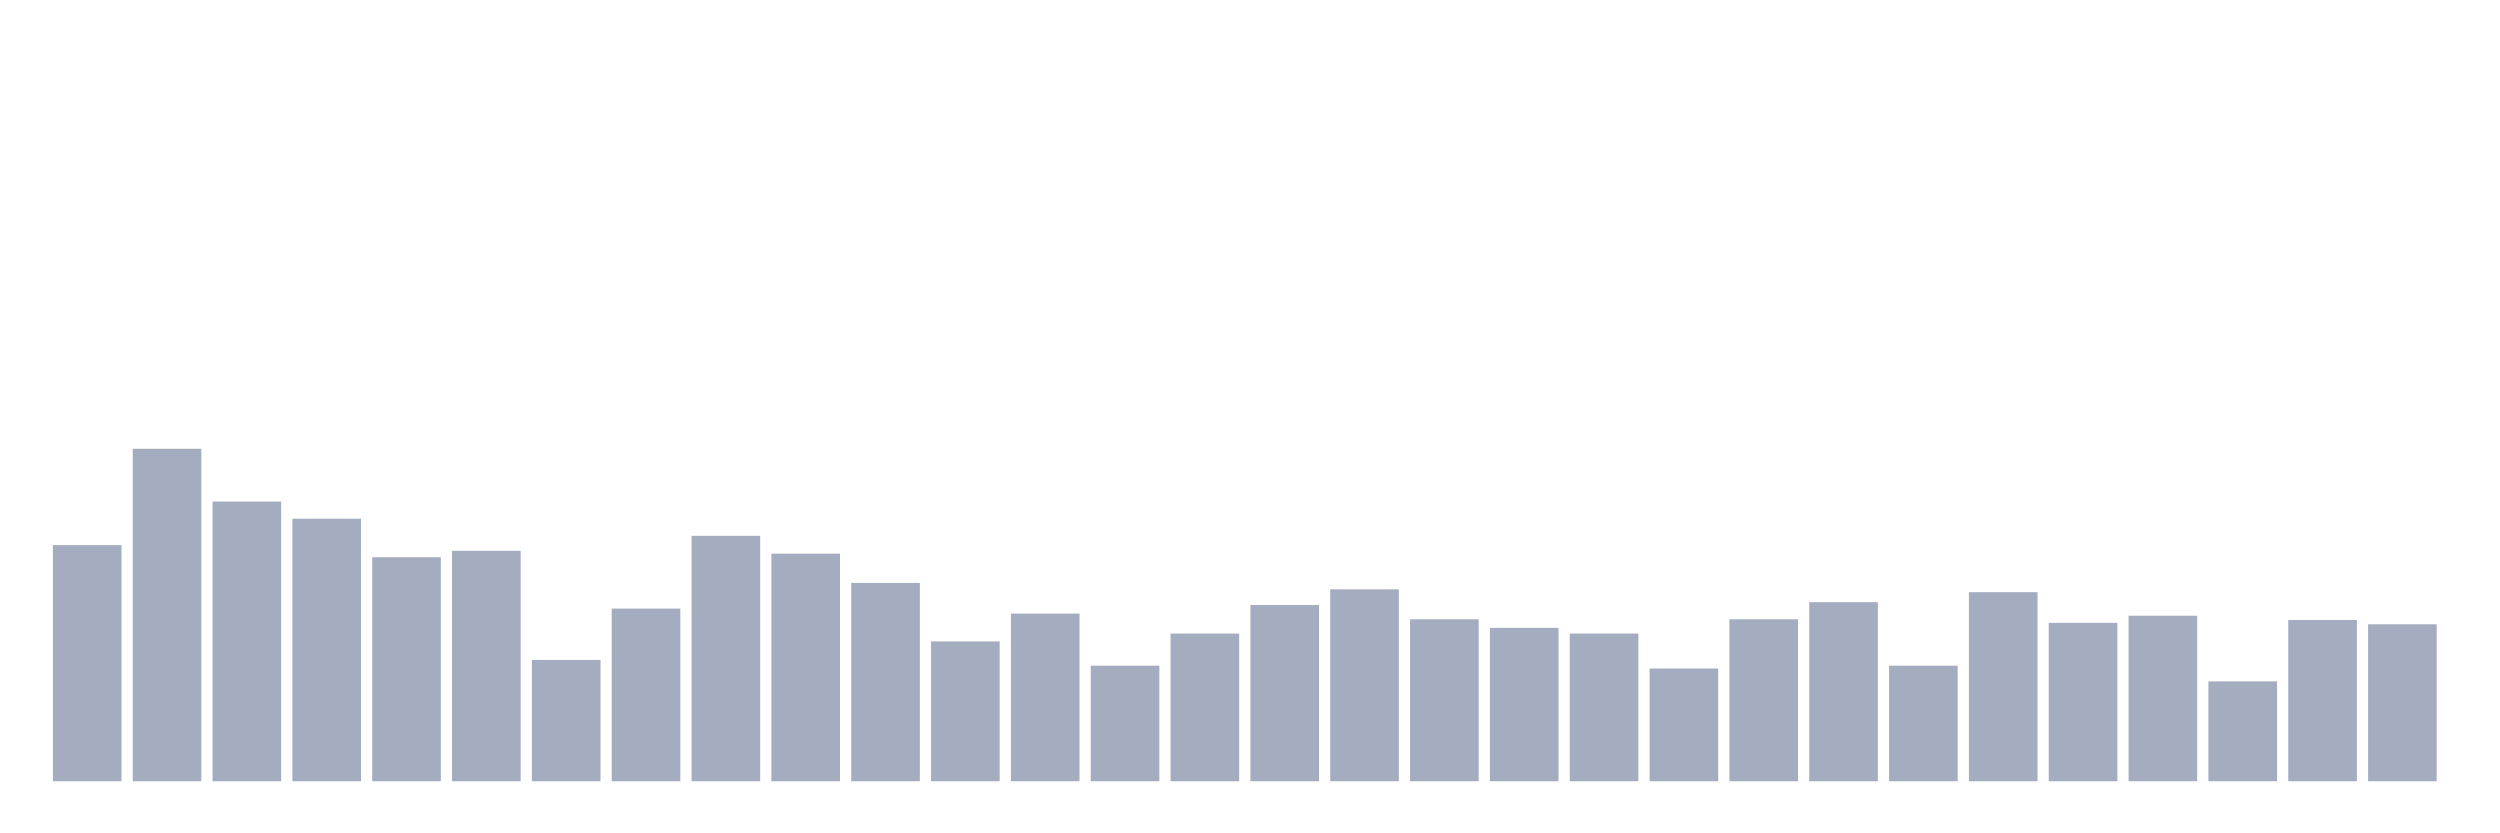 <svg xmlns="http://www.w3.org/2000/svg" viewBox="0 0 480 160"><g transform="translate(10,10)"><rect class="bar" x="0.153" width="13.175" y="94.658" height="45.342" fill="rgb(164,173,192)"></rect><rect class="bar" x="15.482" width="13.175" y="76.164" height="63.836" fill="rgb(164,173,192)"></rect><rect class="bar" x="30.81" width="13.175" y="86.301" height="53.699" fill="rgb(164,173,192)"></rect><rect class="bar" x="46.138" width="13.175" y="89.589" height="50.411" fill="rgb(164,173,192)"></rect><rect class="bar" x="61.466" width="13.175" y="96.986" height="43.014" fill="rgb(164,173,192)"></rect><rect class="bar" x="76.794" width="13.175" y="95.753" height="44.247" fill="rgb(164,173,192)"></rect><rect class="bar" x="92.123" width="13.175" y="116.712" height="23.288" fill="rgb(164,173,192)"></rect><rect class="bar" x="107.451" width="13.175" y="106.849" height="33.151" fill="rgb(164,173,192)"></rect><rect class="bar" x="122.779" width="13.175" y="92.877" height="47.123" fill="rgb(164,173,192)"></rect><rect class="bar" x="138.107" width="13.175" y="96.301" height="43.699" fill="rgb(164,173,192)"></rect><rect class="bar" x="153.436" width="13.175" y="101.918" height="38.082" fill="rgb(164,173,192)"></rect><rect class="bar" x="168.764" width="13.175" y="113.151" height="26.849" fill="rgb(164,173,192)"></rect><rect class="bar" x="184.092" width="13.175" y="107.808" height="32.192" fill="rgb(164,173,192)"></rect><rect class="bar" x="199.42" width="13.175" y="117.808" height="22.192" fill="rgb(164,173,192)"></rect><rect class="bar" x="214.748" width="13.175" y="111.644" height="28.356" fill="rgb(164,173,192)"></rect><rect class="bar" x="230.077" width="13.175" y="106.164" height="33.836" fill="rgb(164,173,192)"></rect><rect class="bar" x="245.405" width="13.175" y="103.151" height="36.849" fill="rgb(164,173,192)"></rect><rect class="bar" x="260.733" width="13.175" y="108.904" height="31.096" fill="rgb(164,173,192)"></rect><rect class="bar" x="276.061" width="13.175" y="110.548" height="29.452" fill="rgb(164,173,192)"></rect><rect class="bar" x="291.39" width="13.175" y="111.644" height="28.356" fill="rgb(164,173,192)"></rect><rect class="bar" x="306.718" width="13.175" y="118.356" height="21.644" fill="rgb(164,173,192)"></rect><rect class="bar" x="322.046" width="13.175" y="108.904" height="31.096" fill="rgb(164,173,192)"></rect><rect class="bar" x="337.374" width="13.175" y="105.616" height="34.384" fill="rgb(164,173,192)"></rect><rect class="bar" x="352.702" width="13.175" y="117.808" height="22.192" fill="rgb(164,173,192)"></rect><rect class="bar" x="368.031" width="13.175" y="103.699" height="36.301" fill="rgb(164,173,192)"></rect><rect class="bar" x="383.359" width="13.175" y="109.589" height="30.411" fill="rgb(164,173,192)"></rect><rect class="bar" x="398.687" width="13.175" y="108.219" height="31.781" fill="rgb(164,173,192)"></rect><rect class="bar" x="414.015" width="13.175" y="120.822" height="19.178" fill="rgb(164,173,192)"></rect><rect class="bar" x="429.344" width="13.175" y="109.041" height="30.959" fill="rgb(164,173,192)"></rect><rect class="bar" x="444.672" width="13.175" y="109.863" height="30.137" fill="rgb(164,173,192)"></rect></g></svg>